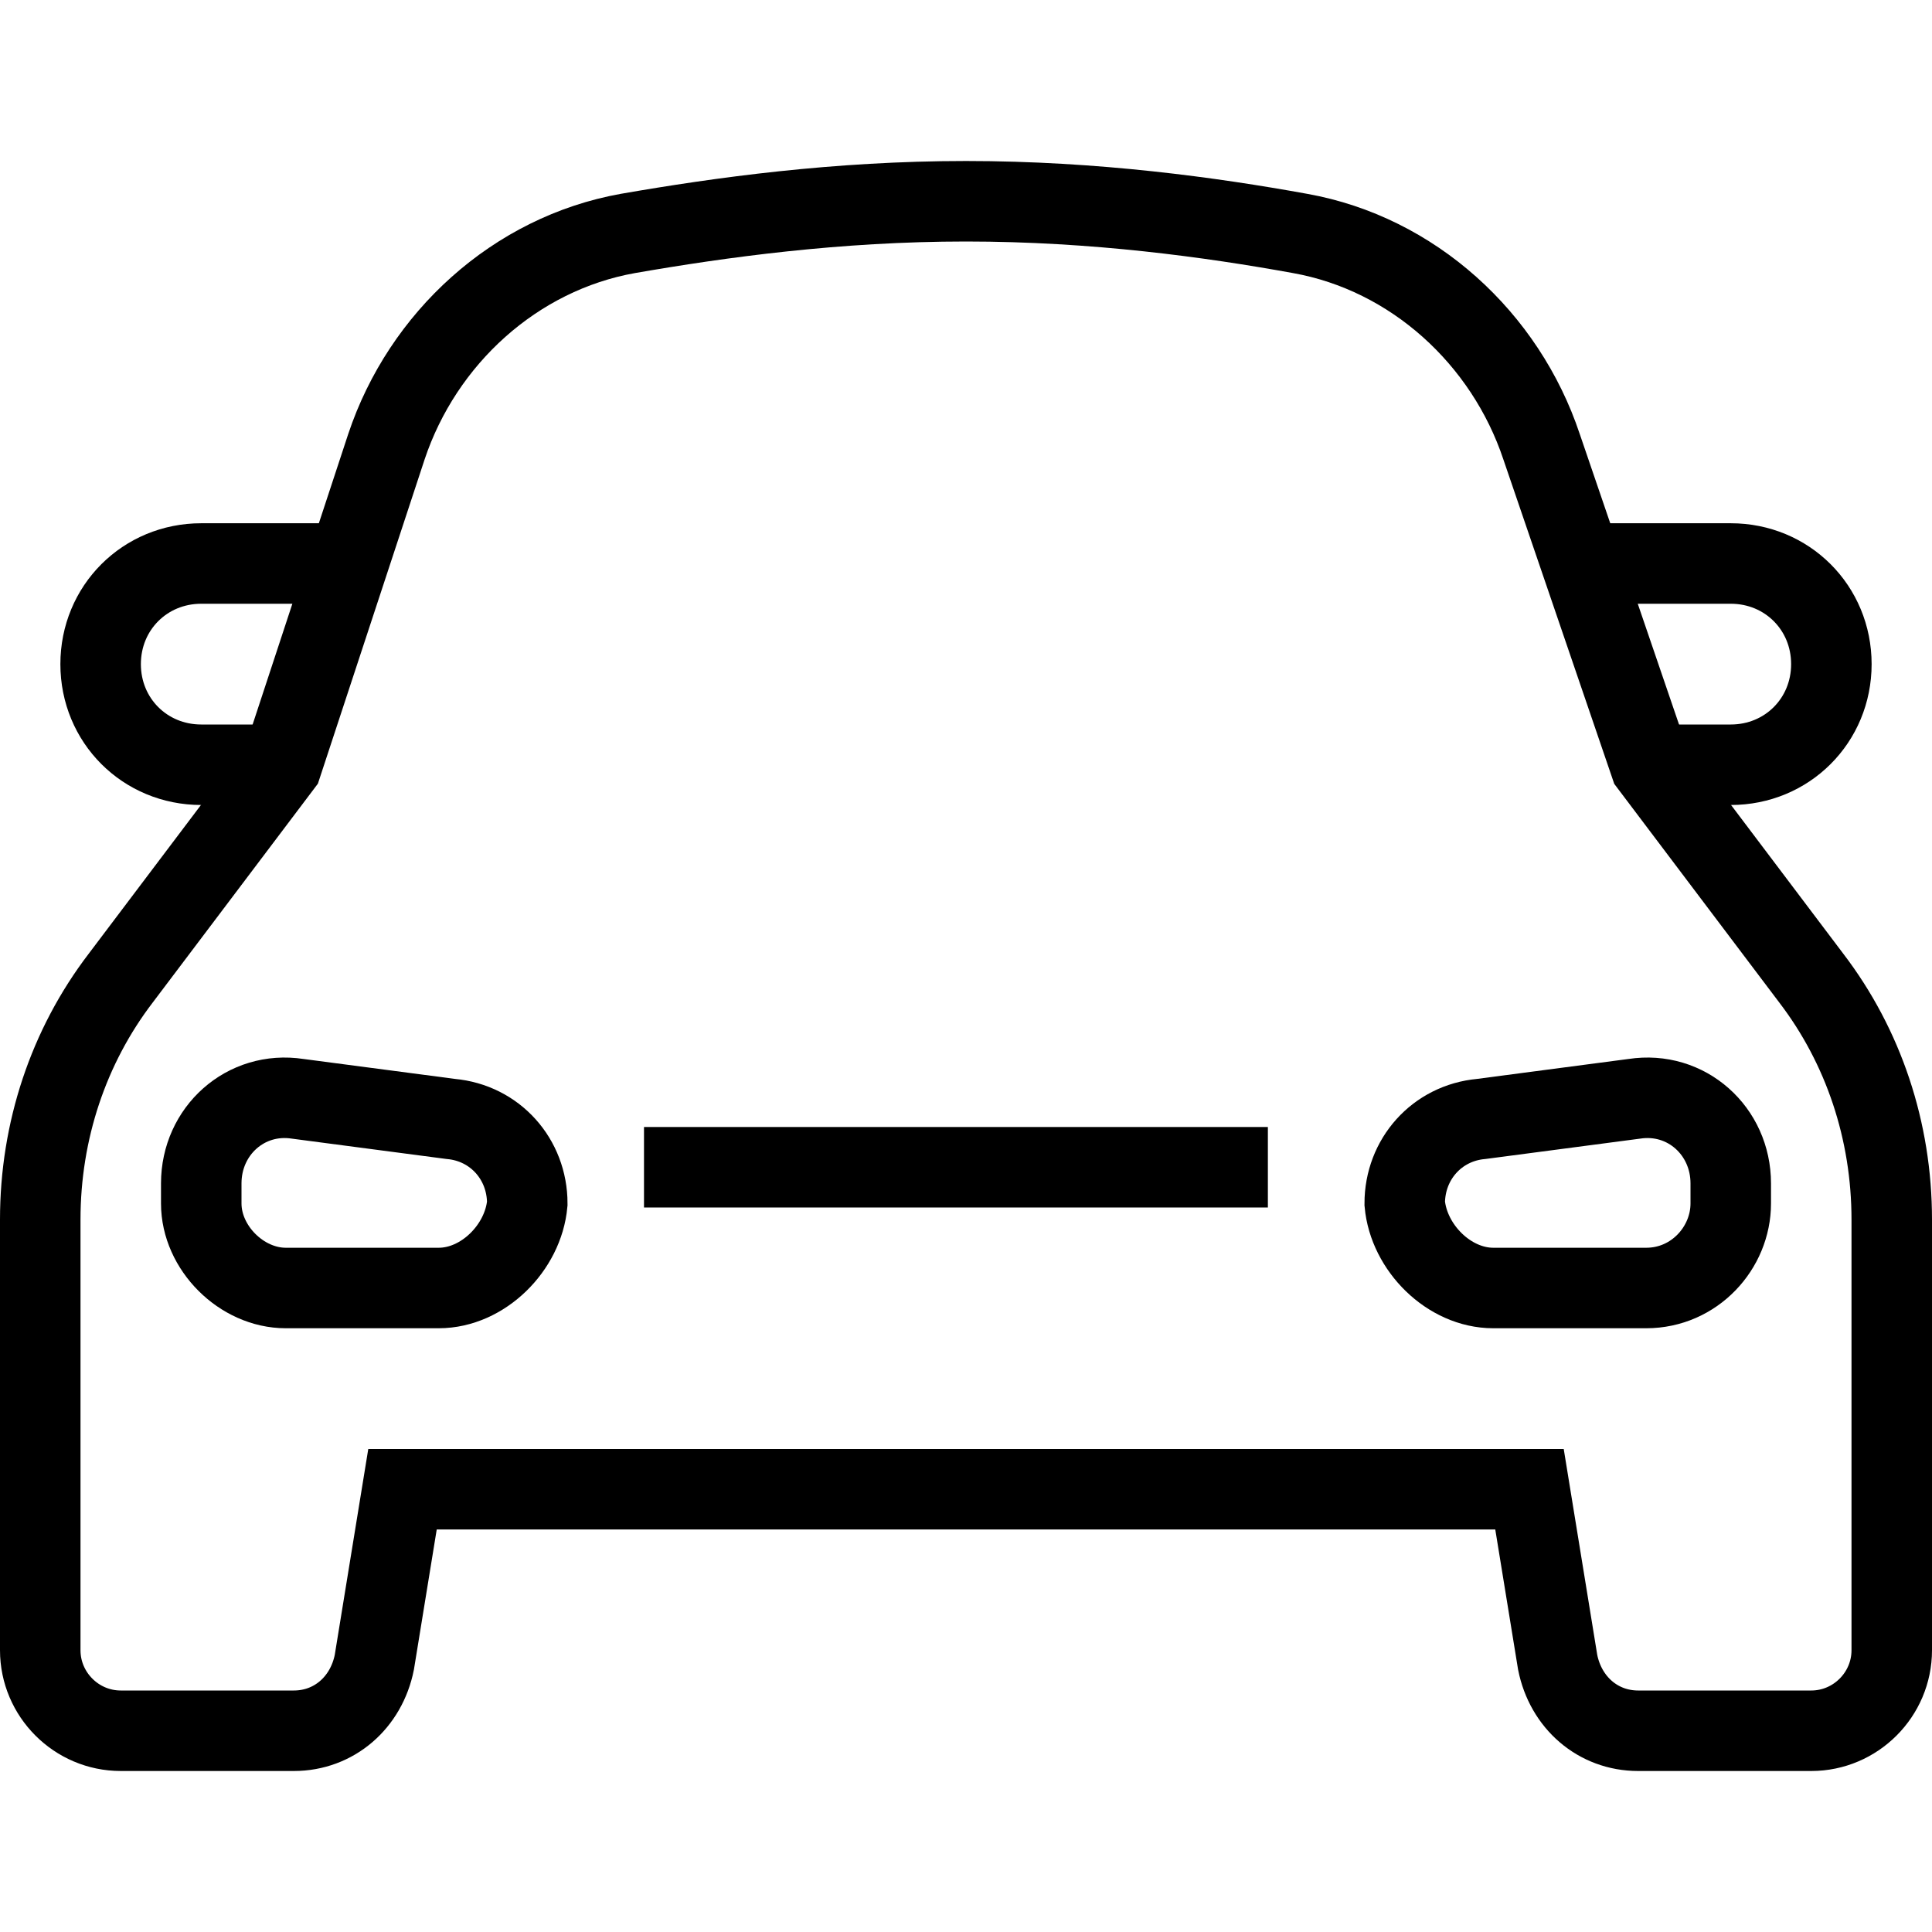 <?xml version="1.0" encoding="utf-8"?>
<!-- Generator: Adobe Illustrator 19.2.0, SVG Export Plug-In . SVG Version: 6.00 Build 0)  -->
<svg version="1.1" id="Layer_1" xmlns="http://www.w3.org/2000/svg" xmlns:xlink="http://www.w3.org/1999/xlink" x="0px" y="0px"
	 viewBox="0 0 48 48" style="enable-background:new 0 0 48 48;" xml:space="preserve">
<style type="text/css">
	.st0{fill:none;stroke:#000000;stroke-width:2;stroke-miterlimit:10;}
</style>
<title>Untitled-24</title>
<g id="Car_1_">
	<path class="st0" d="M47,41c0,1.1-0.9,2-2,2h-4.3c-1,0-1.8-0.7-2-1.7L38,37H10l-0.7,4.3c-0.2,1-1,1.7-2,1.7H3c-1.1,0-2-0.9-2-2
		V30.3c0-2.2,0.7-4.3,2-6L7,19l2.6-7.9c0.9-2.7,3.2-4.8,6-5.3C17.9,5.4,20.8,5,24,5s6.1,0.4,8.3,0.8c2.8,0.5,5.1,2.6,6,5.3L41,19
		l4,5.3c1.3,1.7,2,3.8,2,6V41z"/>
	<path class="st0" d="M39.3,14H43c1.4,0,2.5,1.1,2.5,2.5v0c0,1.4-1.1,2.5-2.5,2.5h-2"/>
	<path class="st0" d="M8.7,14H5c-1.4,0-2.5,1.1-2.5,2.5v0C2.5,17.9,3.6,19,5,19h2"/>
	<path class="st0" d="M10.9,32H7.1C6,32,5,31,5,29.9v-0.5c0-1.3,1.1-2.3,2.4-2.1l3.8,0.5c1.1,0.1,1.9,1,1.9,2.1v0
		C13,31,12,32,10.9,32z"/>
	<path class="st0" d="M37.1,32h3.8c1.2,0,2.1-1,2.1-2.1v-0.5c0-1.3-1.1-2.3-2.4-2.1l-3.8,0.5c-1.1,0.1-1.9,1-1.9,2.1v0
		C35,31,36,32,37.1,32z"/>
	<line class="st0" x1="16" y1="29" x2="31.5" y2="29"/>
</g>
</svg>
